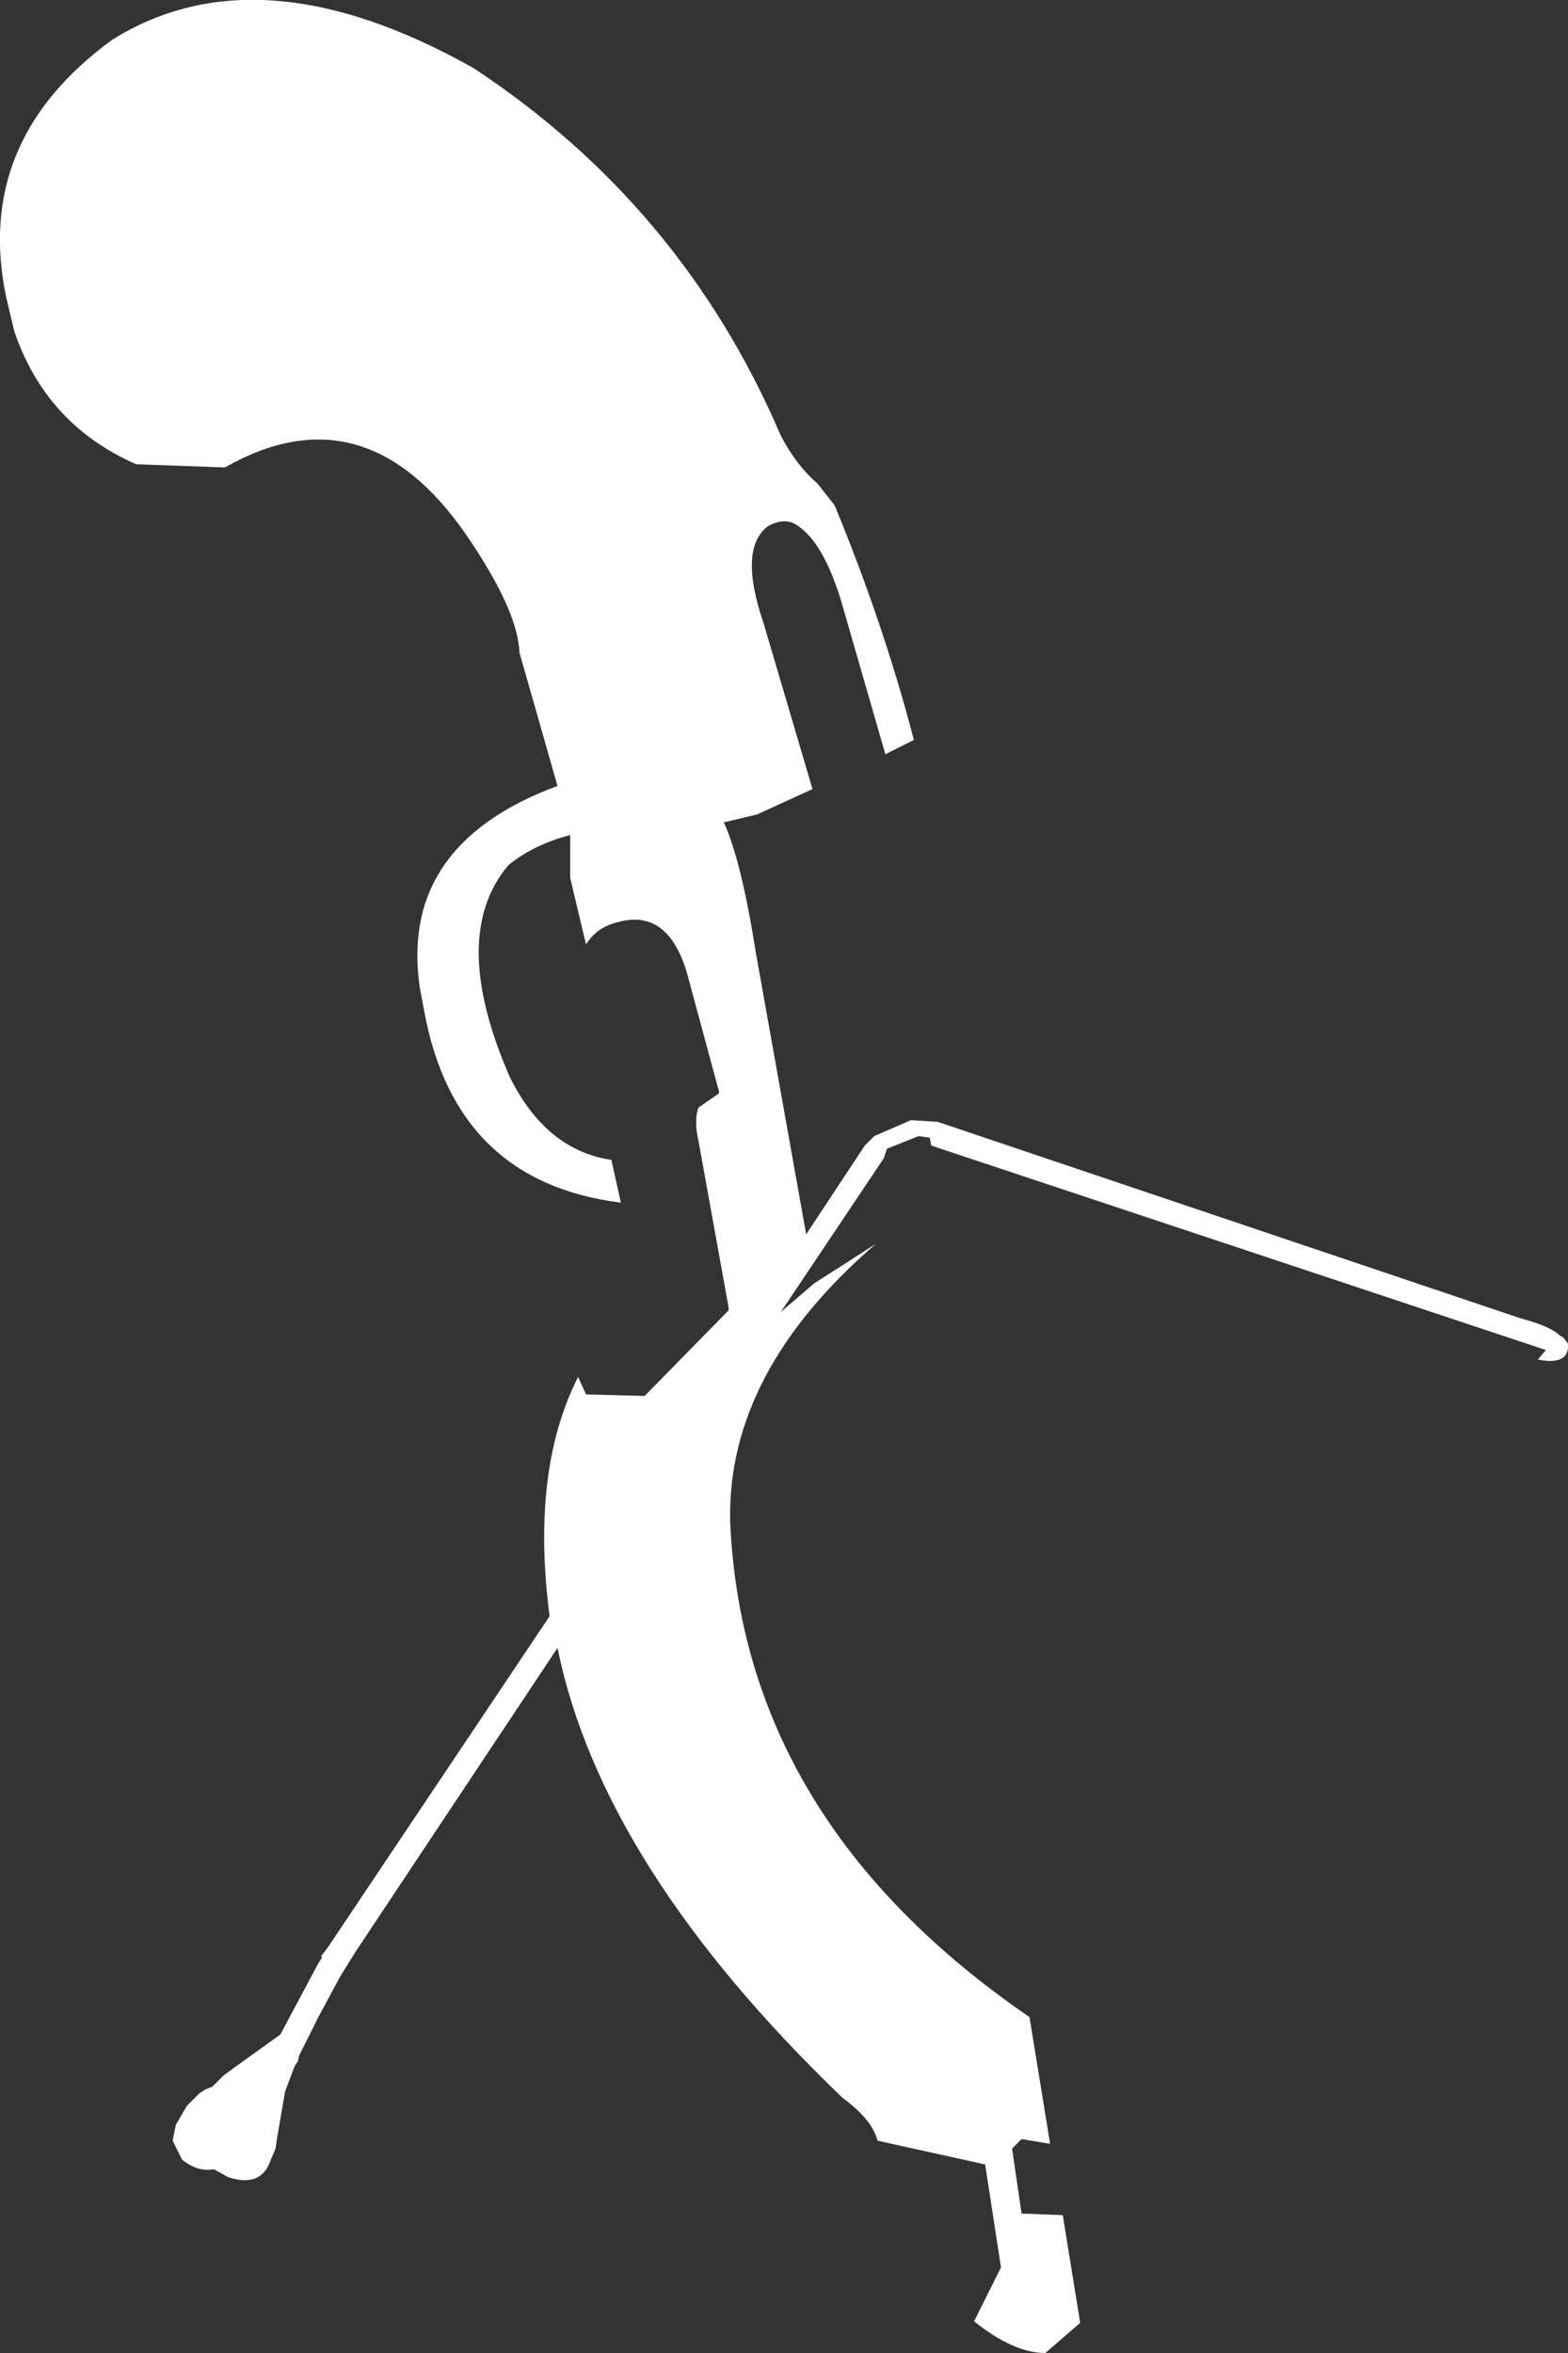 <?xml version="1.0" encoding="UTF-8" standalone="no"?>
<svg xmlns:xlink="http://www.w3.org/1999/xlink" height="74.25px" width="49.5px" xmlns="http://www.w3.org/2000/svg">
  <rect width="100%" height="100%" fill="#333333" stroke="none"/>
  <g transform="matrix(1.0, 0.0, 0.0, 1.0, -327.55, -362.85)">
    <path d="M331.1 364.1 Q335.75 361.2 342.5 365.0 349.1 369.35 352.2 376.6 352.7 377.55 353.35 378.1 L353.9 378.8 Q355.45 382.55 356.4 386.2 L355.5 386.65 354.1 381.8 Q353.55 380.0 352.75 379.45 352.35 379.15 351.8 379.45 350.85 380.15 351.65 382.5 L353.2 387.75 351.45 388.55 350.4 388.8 Q350.95 390.0 351.4 392.85 L353.0 401.8 354.85 399.0 355.15 398.7 356.3 398.2 356.35 398.2 357.15 398.25 375.55 404.45 Q376.5 404.7 376.8 405.0 L376.9 405.05 377.05 405.25 Q377.1 405.95 376.1 405.75 L376.35 405.45 356.95 399.0 356.9 398.75 356.55 398.7 355.55 399.1 355.45 399.4 352.2 404.25 353.25 403.35 355.2 402.1 Q350.5 406.15 350.6 410.85 351.0 420.3 360.05 426.5 L360.7 430.5 359.8 430.35 359.5 430.65 359.8 432.7 361.1 432.75 361.65 436.15 360.55 437.1 Q359.55 437.1 358.3 436.1 L359.15 434.4 358.65 431.15 355.25 430.4 Q355.1 429.75 354.15 429.05 346.55 421.75 345.15 414.85 L338.8 424.4 338.3 425.2 337.6 426.5 337.0 427.7 336.95 427.9 336.85 428.05 336.55 428.85 336.3 430.3 336.25 430.65 336.1 431.0 Q335.8 431.9 334.75 431.55 L334.3 431.3 Q333.8 431.4 333.3 431.0 L333.0 430.4 333.1 429.9 333.45 429.3 333.8 428.95 Q333.95 428.8 334.25 428.7 L334.6 428.35 334.8 428.2 336.4 427.05 337.6 424.8 337.7 424.65 337.7 424.55 337.75 424.5 337.9 424.3 344.9 413.85 Q344.3 409.25 345.8 406.3 L346.05 406.85 347.9 406.9 350.55 404.2 350.55 404.1 349.6 398.85 Q349.45 398.2 349.6 397.8 L350.25 397.35 350.25 397.3 349.25 393.6 Q348.65 391.5 347.05 391.95 346.4 392.1 346.05 392.65 L345.55 390.55 345.55 389.2 Q344.4 389.5 343.6 390.15 341.7 392.4 343.65 396.85 344.8 399.15 346.85 399.45 L347.15 400.8 Q341.95 400.15 340.95 394.8 L340.8 394.0 Q340.15 389.5 345.15 387.65 L343.95 383.45 Q343.9 382.1 342.25 379.7 339.05 375.1 334.65 377.6 L331.85 377.5 Q329.0 376.25 328.0 373.3 L327.75 372.25 Q326.7 367.3 331.1 364.1" fill="#ffffff" fill-rule="evenodd" stroke="none"/>
  </g>
</svg>
